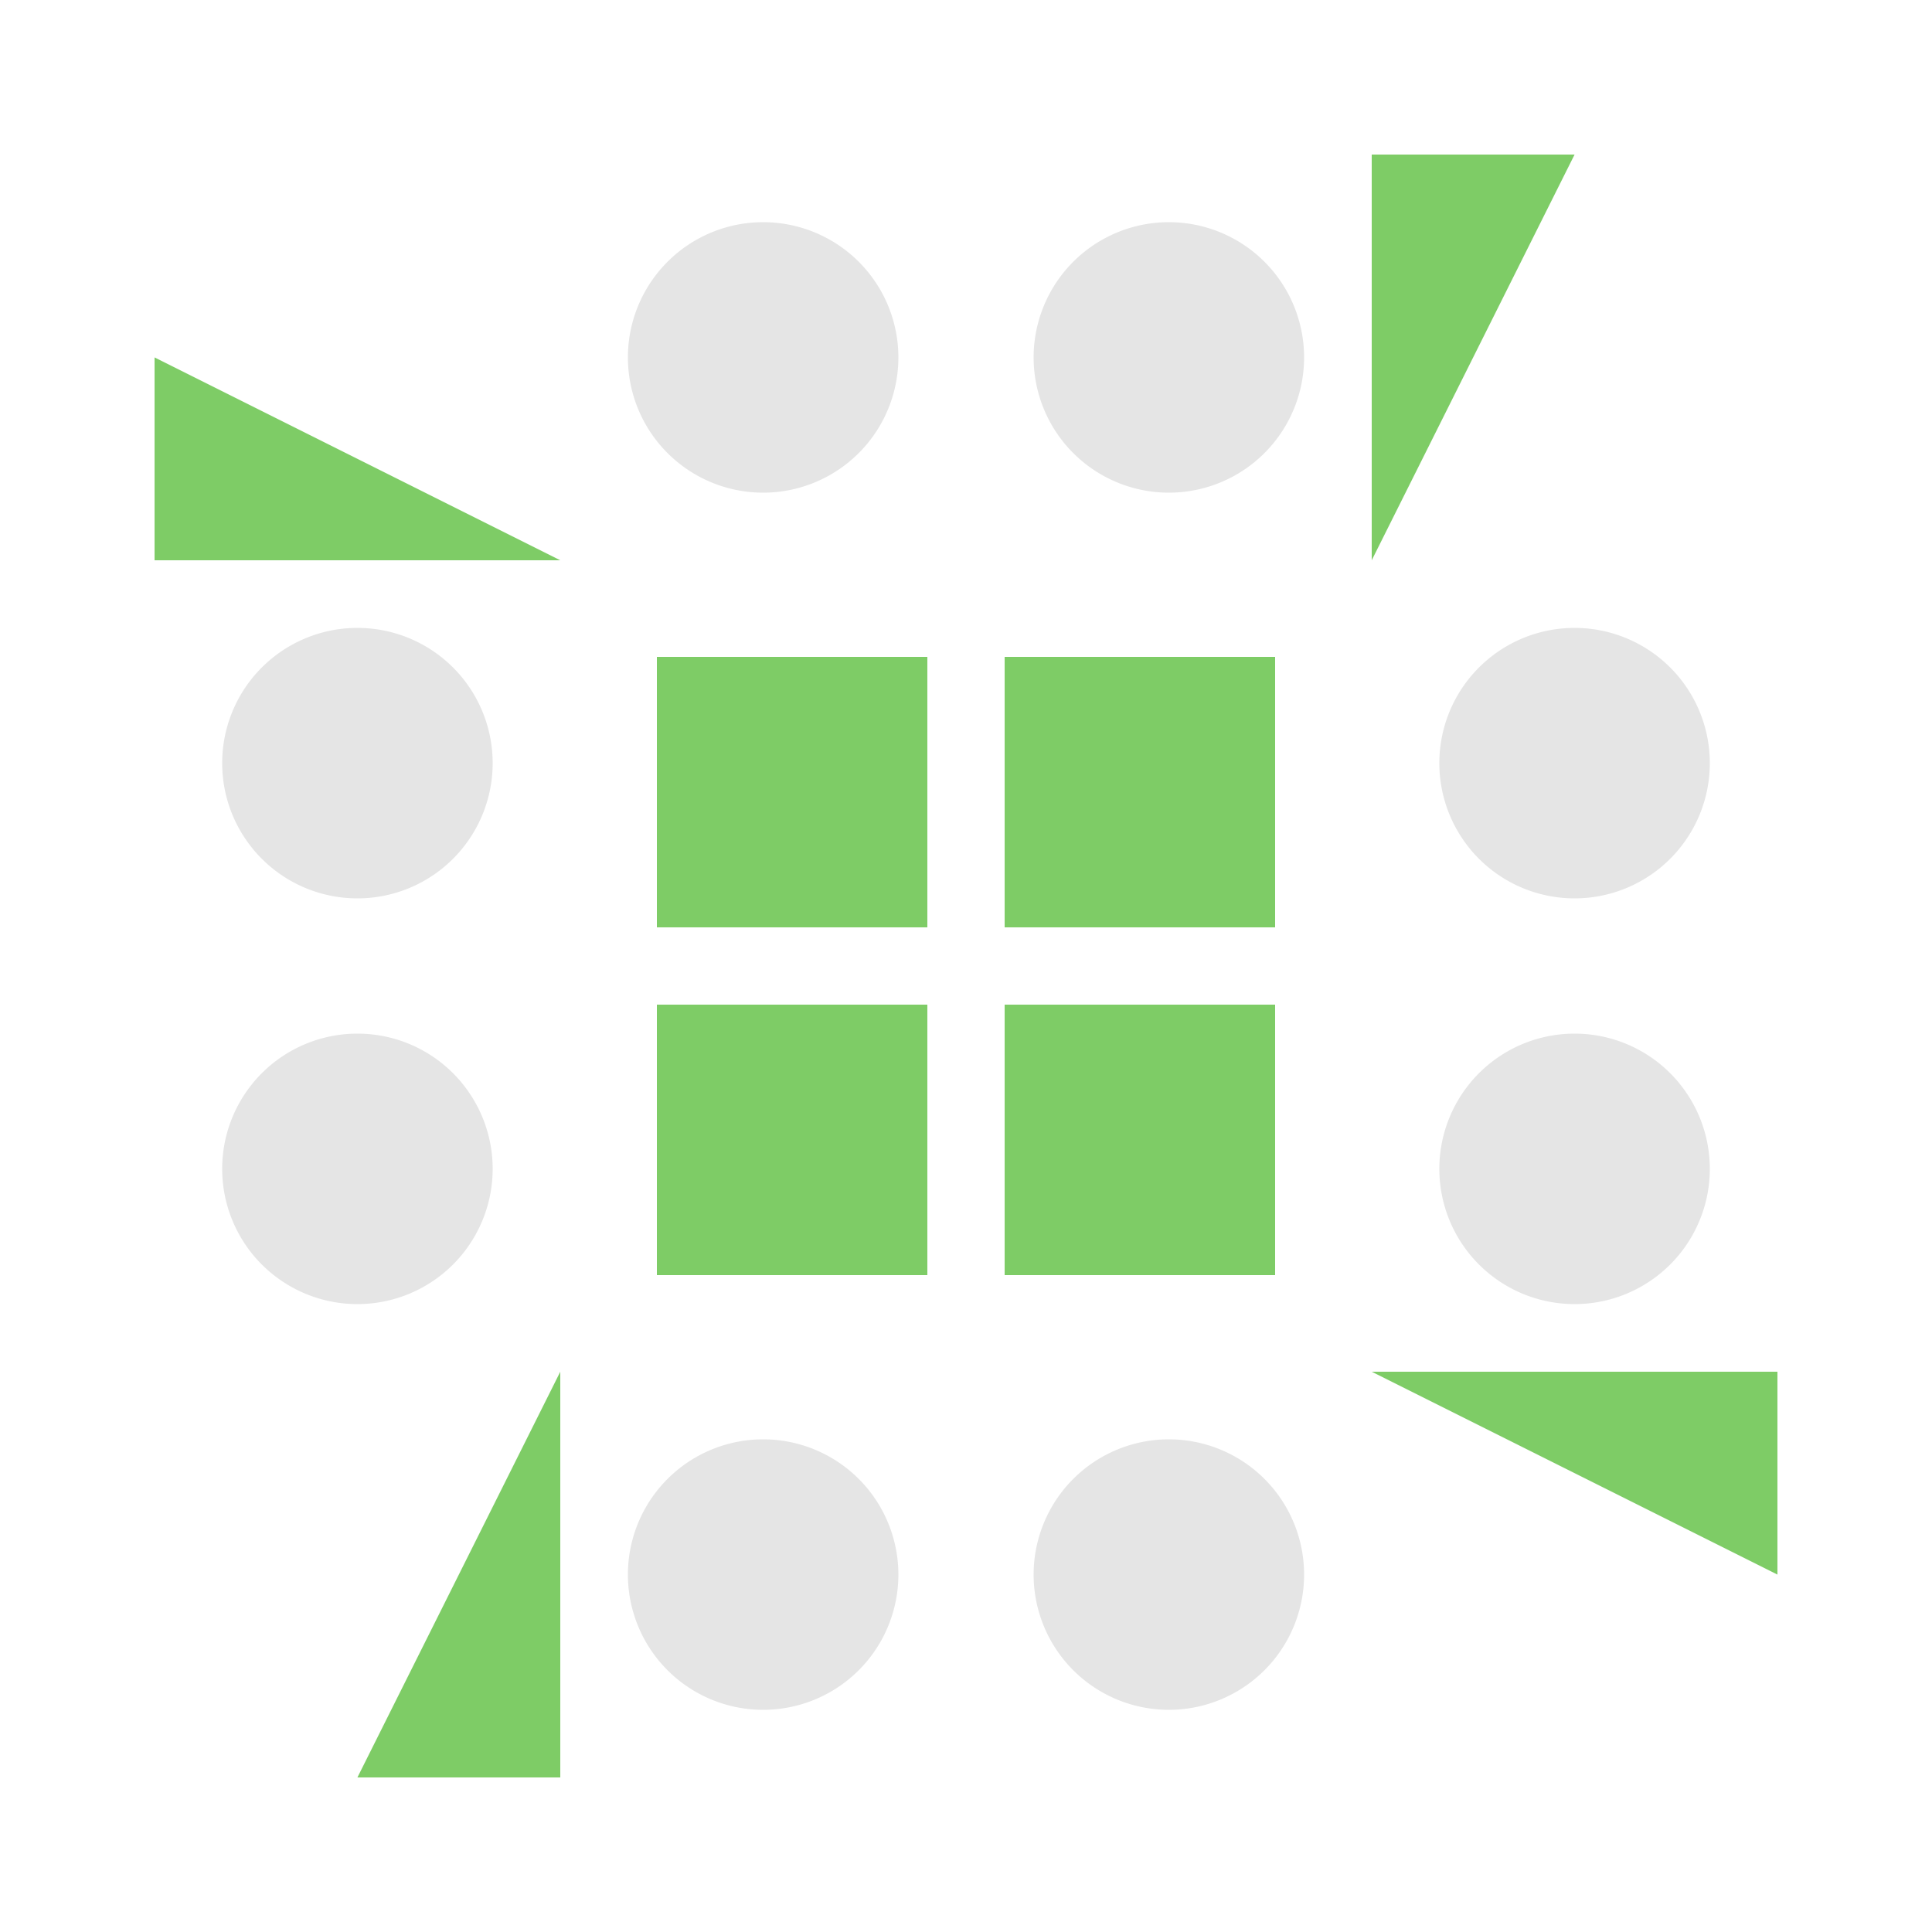 <svg xmlns="http://www.w3.org/2000/svg" width="100" height="100" viewBox="0 0 100 100"><path fill="#e5e5e5" d="M32.5 18.5a7,7 0 1,1 14,0a7,7 0 1,1 -14,0M53.5 18.5a7,7 0 1,1 14,0a7,7 0 1,1 -14,0M53.5 81.5a7,7 0 1,1 14,0a7,7 0 1,1 -14,0M32.5 81.5a7,7 0 1,1 14,0a7,7 0 1,1 -14,0M11.5 39.5a7,7 0 1,1 14,0a7,7 0 1,1 -14,0M74.5 39.5a7,7 0 1,1 14,0a7,7 0 1,1 -14,0M74.5 60.5a7,7 0 1,1 14,0a7,7 0 1,1 -14,0M11.5 60.5a7,7 0 1,1 14,0a7,7 0 1,1 -14,0"/><path fill="#7ecc66" d="M29 29L8 29L8 18.5ZM71 29L71 8L81.5 8ZM71 71L92 71L92 81.5ZM29 71L29 92L18.5 92ZM34 34L48 34L48 48L34 48ZM66 34L66 48L52 48L52 34ZM66 66L52 66L52 52L66 52ZM34 66L34 52L48 52L48 66Z"/></svg>